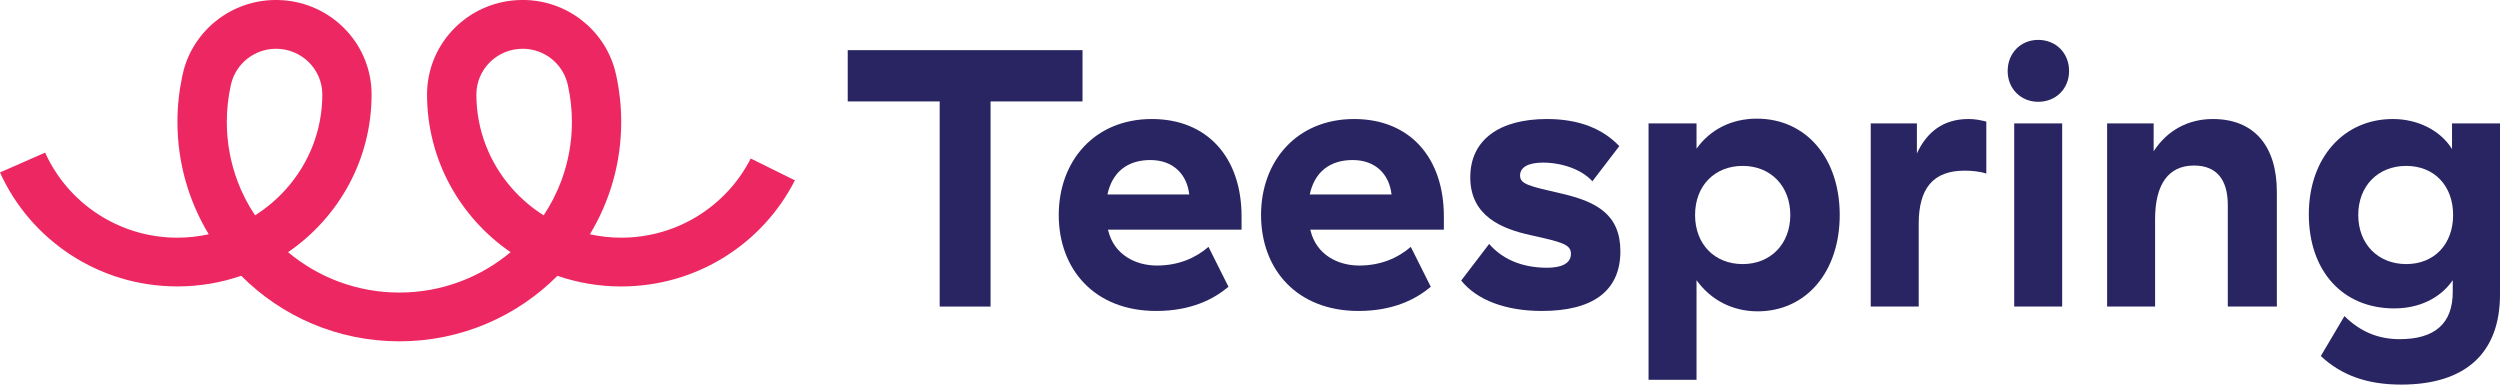 <svg width="252" height="39" viewBox="0 0 252 39" fill="none" xmlns="http://www.w3.org/2000/svg">
<g clip-path="url(#clip0_1062_1175)">
<path d="M52.68 4.915C50.109 4.915 48.019 6.982 48.019 9.524C48.019 13.142 49.374 16.448 51.608 18.988C52.533 20.037 53.607 20.954 54.801 21.705C55.517 20.626 56.117 19.462 56.577 18.233C57.27 16.38 57.65 14.377 57.65 12.288C57.65 11.047 57.514 9.838 57.259 8.669C57.239 8.572 57.214 8.474 57.191 8.377C56.674 6.387 54.849 4.914 52.681 4.914L52.68 4.915ZM23.928 18.233C24.389 19.462 24.989 20.626 25.709 21.705C26.899 20.954 27.973 20.037 28.898 18.988C31.134 16.452 32.49 13.142 32.49 9.524C32.49 6.982 30.4 4.915 27.826 4.915C25.659 4.915 23.835 6.389 23.317 8.375C23.297 8.472 23.271 8.57 23.249 8.667C22.997 9.838 22.862 11.047 22.862 12.288C22.862 14.375 23.239 16.38 23.932 18.233L23.928 18.233ZM75.679 15.978L80.123 18.178C76.91 24.518 70.281 28.875 62.62 28.875C60.367 28.875 58.207 28.495 56.19 27.802C52.132 31.875 46.494 34.405 40.253 34.405C34.011 34.405 28.37 31.873 24.314 27.798C22.301 28.493 20.133 28.871 17.882 28.871C9.909 28.871 3.048 24.151 0 17.383L4.548 15.383C6.824 20.429 11.941 23.958 17.882 23.958C18.966 23.958 20.025 23.837 21.041 23.614C19.038 20.298 17.886 16.427 17.886 12.285C17.886 10.709 18.055 9.17 18.37 7.688C18.416 7.473 18.467 7.266 18.519 7.056C19.616 2.991 23.365 -0.001 27.822 -0.001C27.911 -0.001 27.997 0.003 28.085 0.005C28.356 0.013 28.627 0.028 28.894 0.057C33.713 0.583 37.456 4.621 37.456 9.523C37.456 16.112 34.124 21.929 29.038 25.42C32.068 27.956 35.982 29.489 40.253 29.489C44.522 29.489 48.435 27.954 51.466 25.42C46.38 21.929 43.047 16.11 43.047 9.523C43.047 4.619 46.79 0.582 51.605 0.055C51.873 0.026 52.142 0.011 52.414 0.004C52.504 0.004 52.589 -0.003 52.68 -0.003C57.139 -0.003 60.885 2.991 61.985 7.058C62.037 7.267 62.087 7.475 62.134 7.689C62.451 9.171 62.618 10.712 62.618 12.286C62.618 16.427 61.466 20.303 59.463 23.615C60.481 23.837 61.534 23.958 62.618 23.958C68.327 23.958 73.273 20.705 75.675 15.977L75.679 15.978Z" fill="#ED2761"/>
<path d="M94.72 30.902H99.849V10.224H109.118V5.055H85.451V10.224H94.72V30.902Z" fill="#282562"/>
<path d="M106.722 21.671C106.722 27.172 110.349 31.345 116.54 31.345C120.057 31.345 122.329 30.163 123.831 28.908L121.816 24.883C120.533 25.991 118.812 26.766 116.613 26.766C114.489 26.766 112.29 25.695 111.704 23.222L111.668 23.148H125.15V21.818C125.15 15.874 121.706 11.997 116.1 11.997C110.349 11.997 106.722 16.206 106.722 21.671V21.671ZM119.874 19.603H111.631C112.107 17.351 113.646 16.132 115.954 16.132C118.299 16.132 119.654 17.609 119.874 19.603Z" fill="#282562"/>
<path d="M127.114 21.671C127.114 27.172 130.741 31.345 136.933 31.345C140.45 31.345 142.721 30.163 144.223 28.908L142.208 24.883C140.926 25.991 139.204 26.766 137.006 26.766C134.881 26.766 132.683 25.695 132.097 23.222L132.06 23.148H145.542V21.818C145.542 15.874 142.099 11.997 136.493 11.997C130.741 11.997 127.114 16.206 127.114 21.671L127.114 21.671ZM140.267 19.603H132.023C132.5 17.351 134.038 16.132 136.347 16.132C138.691 16.132 140.047 17.609 140.267 19.603Z" fill="#282562"/>
<path d="M148.203 17.868C148.203 21.819 151.427 23.074 154.285 23.702C157.435 24.403 158.351 24.625 158.351 25.585C158.351 26.619 157.289 26.988 155.933 26.988C153.185 26.988 151.28 25.954 150.108 24.588L147.287 28.28C148.862 30.237 151.757 31.345 155.42 31.345C160.476 31.345 163.334 29.388 163.334 25.326C163.334 21.634 160.952 20.342 157.472 19.529C154.101 18.754 153.222 18.569 153.222 17.683C153.222 16.871 154.028 16.391 155.53 16.391C157.399 16.391 159.414 17.055 160.513 18.274L163.224 14.729C161.575 12.994 159.194 11.997 155.933 11.997C151.134 11.997 148.203 14.101 148.203 17.868Z" fill="#282562"/>
<path d="M166.174 38.287H171.01V28.244C172.439 30.237 174.637 31.382 177.165 31.382C182.074 31.382 185.444 27.394 185.444 21.671C185.444 15.911 182.037 11.96 177.091 11.96C174.563 11.96 172.402 13.031 171.01 14.988V12.44H166.174V38.287ZM175.663 26.619C172.842 26.619 170.863 24.625 170.863 21.671C170.863 18.717 172.842 16.723 175.663 16.723C178.484 16.723 180.462 18.754 180.462 21.671C180.462 24.588 178.484 26.619 175.663 26.619Z" fill="#282562"/>
<path d="M193.223 15.468V12.44H188.57V30.902H193.406V22.557C193.406 19.012 194.835 17.203 198.022 17.203C198.792 17.203 199.561 17.277 200.221 17.498V12.255C199.634 12.107 199.085 11.997 198.425 11.997C195.861 11.997 194.212 13.326 193.223 15.467V15.468Z" fill="#282562"/>
<path d="M205.45 10.261C207.245 10.261 208.564 8.932 208.564 7.16C208.564 5.35 207.245 4.021 205.45 4.021C203.691 4.021 202.372 5.35 202.372 7.16C202.372 8.932 203.691 10.261 205.45 10.261ZM207.867 12.44H203.032V30.902H207.867V12.44Z" fill="#282562"/>
<path d="M212.398 30.902H217.234V22.077C217.234 18.569 218.59 16.686 221.154 16.686C223.389 16.686 224.562 18.052 224.562 20.674V30.902H229.507V19.345C229.507 14.655 227.163 11.997 223.06 11.997C220.605 11.997 218.48 13.104 217.088 15.246V12.44H212.398V30.902Z" fill="#282562"/>
<path d="M232.729 21.597C232.729 27.32 236.137 31.087 241.339 31.087C243.867 31.087 245.992 30.053 247.237 28.243V29.425C247.237 32.6 245.442 34.188 241.888 34.188C239.69 34.188 237.895 33.413 236.32 31.862L233.938 35.887C236.027 37.844 238.628 38.767 242.035 38.767C248.52 38.767 252 35.591 252 29.683V12.44H247.164V15.024C245.992 13.141 243.72 11.997 241.192 11.997C236.21 11.997 232.729 15.948 232.729 21.597ZM247.274 21.671C247.274 24.625 245.369 26.619 242.548 26.619C239.69 26.619 237.712 24.588 237.712 21.671C237.712 18.754 239.69 16.723 242.548 16.723C245.369 16.723 247.274 18.717 247.274 21.671Z" fill="#282562"/>
</g>
<defs>
<clipPath id="clip0_1062_1175">
<rect width="252" height="38.769" fill="white"/>
</clipPath>
</defs>
</svg>
